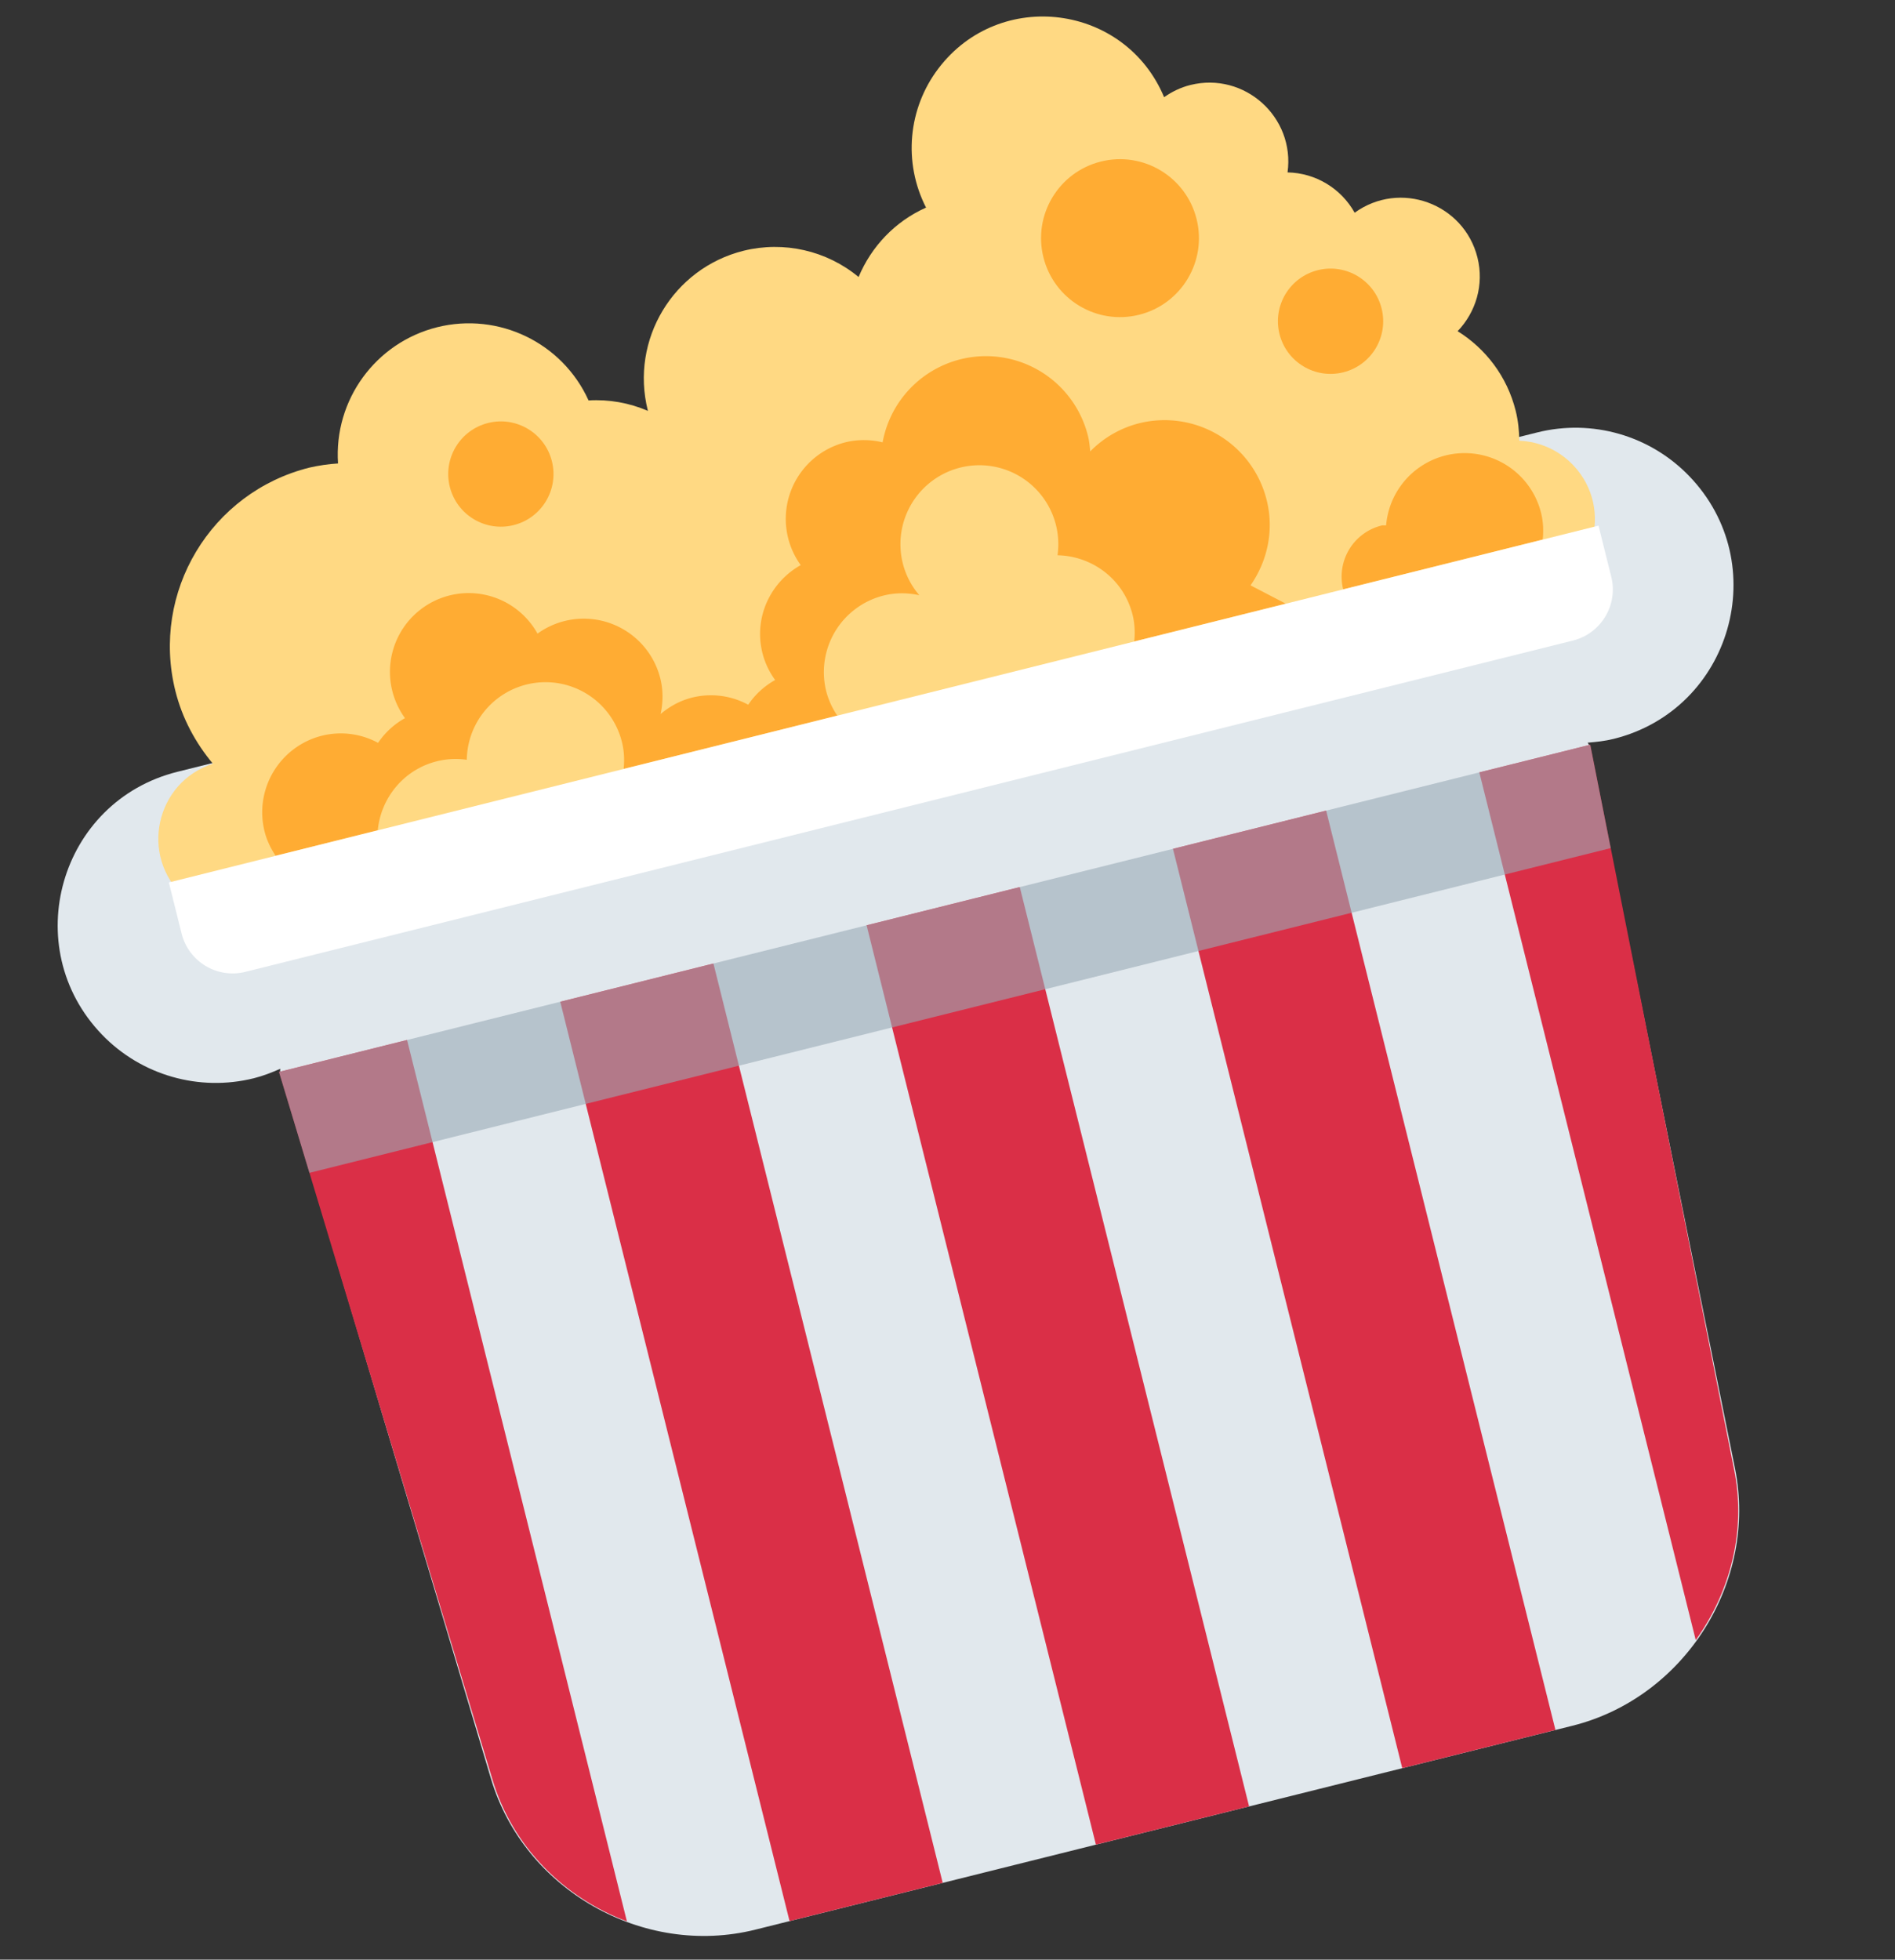 <?xml version="1.0" encoding="utf-8"?>
<svg viewBox="0 -0.232 36 37.217" xmlns="http://www.w3.org/2000/svg">
  <rect x="0" y="-0.232" width="36" height="37.217" fill="#333333" stroke="none"/>
  <path fill="#E1E8ED" d="M 32.512 10.851 L 5.879 10.851 C 3.57 10.851 2.127 13.351 3.281 15.351 C 3.817 16.279 4.808 16.851 5.879 16.851 C 6.061 16.851 6.236 16.828 6.409 16.798 L 6.393 16.851 L 7.03 30.855 C 7.129 33.053 9.011 34.851 11.211 34.851 L 27.211 34.851 C 29.411 34.851 31.293 33.053 31.393 30.855 L 32.029 16.851 L 32.014 16.801 C 32.177 16.828 32.341 16.851 32.512 16.851 C 34.822 16.851 36.265 14.351 35.11 12.351 C 34.574 11.423 33.584 10.851 32.512 10.851 L 32.512 10.851 Z" transform="matrix(0.97, -0.242, 0.242, 0.97, -4.958, 5.323)"/>
  <path d="M 30.605 16.758 L 30.605 33.747 C 31.468 33.013 32.049 31.951 32.097 30.761 L 32.777 16.758 L 30.605 16.758 Z M 24.605 16.758 L 27.605 16.758 L 27.605 34.758 L 24.605 34.758 L 24.605 16.758 Z M 18.605 34.758 L 18.605 16.758 L 21.605 16.758 L 21.605 34.758 L 18.605 34.758 Z M 12.605 16.758 L 15.605 16.758 L 15.605 34.758 L 12.605 34.758 L 12.605 16.758 Z M 7.097 16.758 L 7.777 30.761 C 7.831 32.103 8.553 33.289 9.605 34.015 L 9.605 16.758 L 7.097 16.758 Z" fill="#DA2F47" transform="matrix(0.97, -0.242, 0.242, 0.97, -5.639, 5.588)"/>
  <path opacity=".6" fill="#99AAB5" d="M 5.161 16.996 L 5.258 18.996 L 30.743 18.996 L 30.841 16.996 L 5.161 16.996 Z" transform="matrix(0.97, -0.242, 0.242, 0.97, -3.819, 4.889)"/>
  <path fill="#FFD983" d="M 28.389 11.382 C 28.432 11.198 28.46 11.009 28.46 10.812 C 28.46 10.138 28.19 9.528 27.756 9.079 C 28.178 8.813 28.46 8.347 28.46 7.812 C 28.458 6.751 27.386 6.027 26.402 6.422 C 26.263 5.909 25.863 5.509 25.35 5.37 C 25.744 4.386 25.021 3.314 23.96 3.312 C 23.769 3.312 23.588 3.351 23.42 3.416 C 23.13 1.517 20.893 0.645 19.394 1.846 C 18.645 2.445 18.306 3.421 18.523 4.356 C 17.883 4.469 17.333 4.825 16.96 5.325 C 16.492 4.689 15.749 4.314 14.96 4.312 C 13.579 4.312 12.46 5.431 12.46 6.812 L 12.461 6.824 C 12.153 6.589 11.795 6.429 11.414 6.358 C 11.197 5.173 10.164 4.313 8.96 4.312 C 7.752 4.313 6.718 5.178 6.505 6.367 C 6.325 6.334 6.143 6.316 5.96 6.312 C 4.027 6.312 2.46 7.879 2.46 9.812 C 2.46 10.357 2.595 10.866 2.817 11.326 C 1.669 11.404 1.035 12.695 1.676 13.651 C 1.962 14.077 2.447 14.327 2.96 14.312 L 27.96 14.312 C 29.111 14.32 29.838 13.079 29.269 12.078 C 29.077 11.741 28.762 11.491 28.389 11.382 Z" transform="matrix(0.97, -0.242, 0.242, 0.97, -1.429, 3.968)"/>
  <g fill="#FFAC33" transform="matrix(0.97, -0.242, 0.242, 0.97, -3.819, 4.885)">
    <circle cx="28" cy="8" r="1"/>
    <circle cx="24.5" cy="5.5" r="1.5"/>
    <circle cx="12" cy="7" r="1"/>
    <path d="M31 12.5a1.497 1.497 0 0 0-2.914-.483C28.057 12.015 28.031 12 28 12a1 1 0 0 0-1 1h3.908c.056-.157.092-.324.092-.5zM9.5 12c.198 0 .385.04.558.11A1.496 1.496 0 0 1 13 12.5c0 .176-.036.343-.092.5h4.184a1.483 1.483 0 0 1-.092-.5a1.5 1.5 0 0 1 1.5-1.5c.237 0 .459.06.658.158A1.485 1.485 0 0 1 19 10.5a1.5 1.5 0 1 1 2.89.558c.638.172 1.11.749 1.11 1.442c0 .176-.036.343-.092.5h2.968l-.566-.5c.42-.367.69-.899.69-1.5a2 2 0 0 0-2-2a1.98 1.98 0 0 0-1.03.294c.015-.097.03-.193.03-.294a1.997 1.997 0 0 0-3.816-.828A1.488 1.488 0 0 0 18.5 8a1.5 1.5 0 0 0-1.39 2.058c-.638.173-1.11.75-1.11 1.442c0 .198.04.385.11.558a1.49 1.49 0 0 0-.61.332a1.487 1.487 0 0 0-1-.39c-.237 0-.459.06-.659.159c.099-.2.159-.422.159-.659a1.5 1.5 0 0 0-2.058-1.39a1.496 1.496 0 1 0-2.832.948a1.49 1.49 0 0 0-.61.332a1.487 1.487 0 0 0-1-.39A1.5 1.5 0 0 0 6 12.5c0 .176.036.343.092.5h2c.207-.581.756-1 1.408-1z"/>
  </g>
  <path fill="#FFF" d="M 3.034 13.115 L 3.034 14.115 C 3.034 14.667 3.481 15.115 4.034 15.115 L 30.034 15.115 C 30.586 15.115 31.034 14.667 31.034 14.115 L 31.034 13.115 L 3.034 13.115 Z" transform="matrix(0.97, -0.242, 0.242, 0.97, -2.909, 4.54)"/>
</svg>
